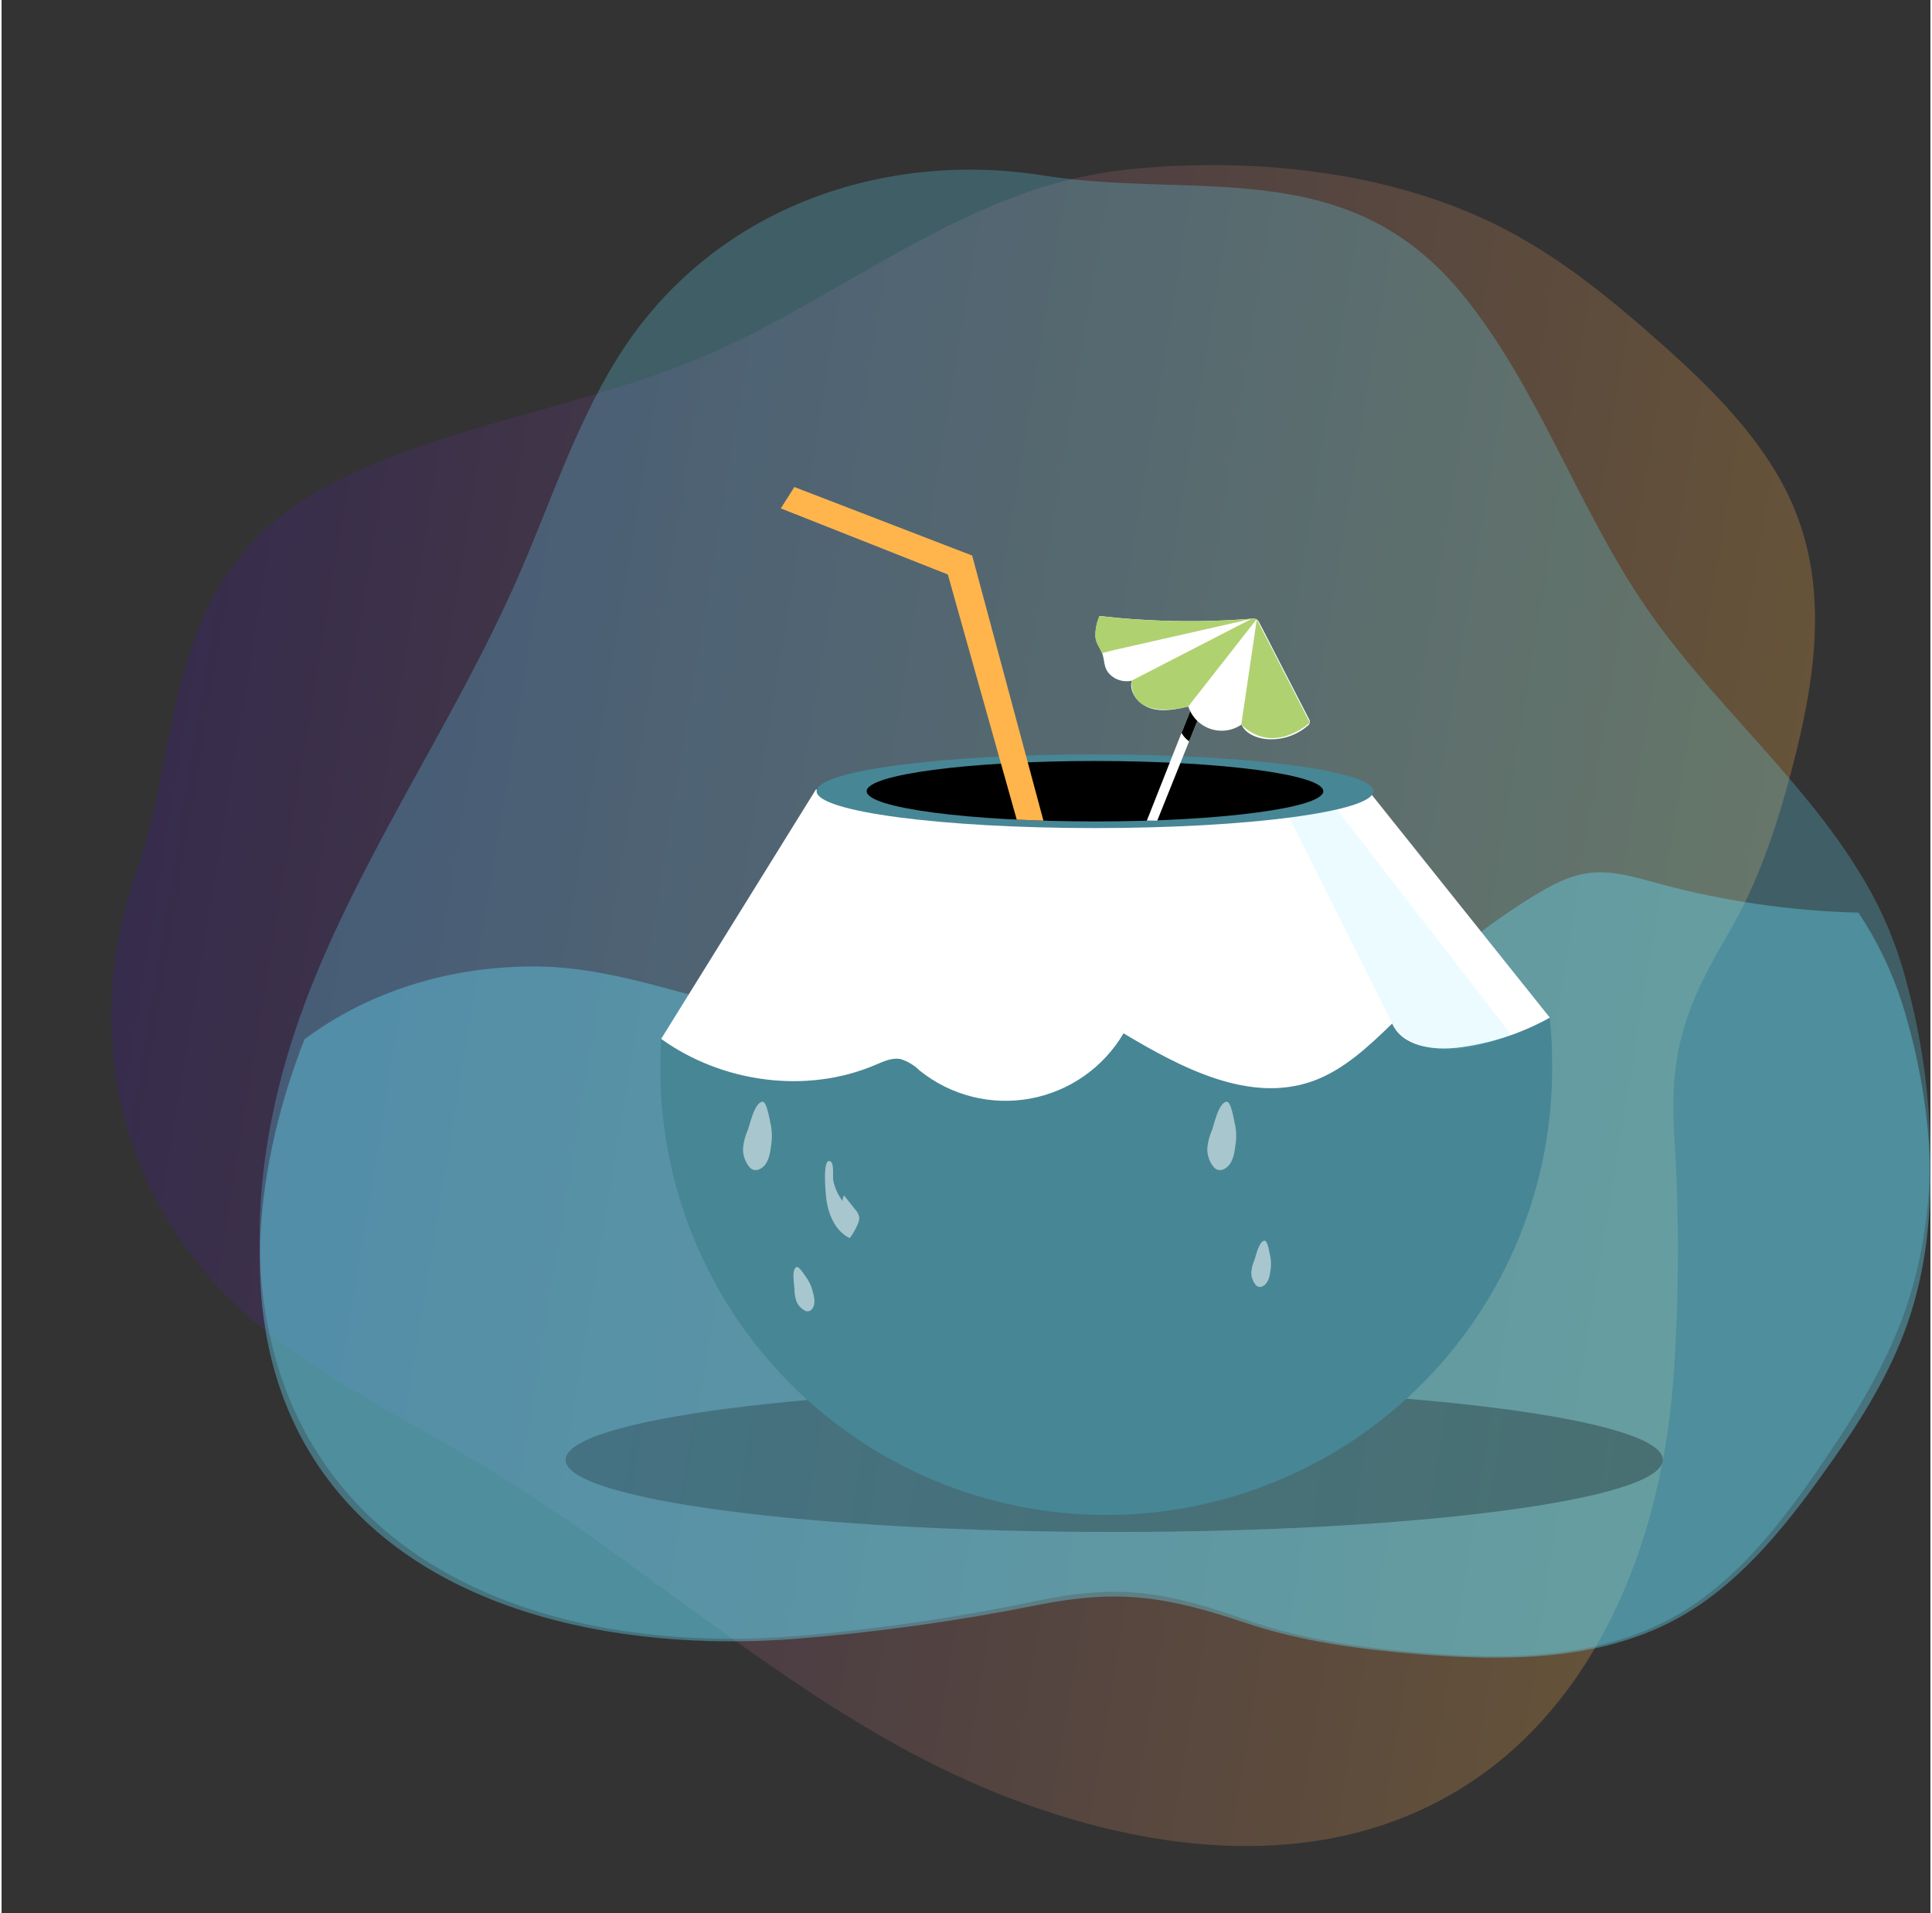 <svg width="400" height="396" viewBox="0 0 5958 5908" fill="none" xmlns="http://www.w3.org/2000/svg">
<rect x="0" y="0" width="5958" height="5908" fill="#333333" stroke="none"/>
<path opacity="0.25" d="M4679.77 727.364C4835.27 814.175 4971.9 924.775 5102.37 1039.87C5279.38 1194.86 5451.22 1364.22 5536.42 1568.1C5644.71 1827.13 5599.83 2109.09 5531.1 2371.25C5484.52 2548.75 5427.11 2724.97 5332.28 2885.47C5198.81 3111.54 5150.81 3252.2 5166.75 3507.71C5182.65 3759.06 5181.66 4010.32 5163.78 4260.21C5123.12 4818.91 4872.12 5424.18 4284.05 5630.08C3815.15 5794.67 3258.75 5653.43 2809.11 5413.27C2795.69 5406.2 2782.29 5398.97 2769.1 5391.62C2312.65 5138.35 1929.85 4793.02 1484.67 4524.59C1243.46 4379.13 982.439 4255.2 773.303 4075.01C349.775 3709.05 250.369 3170.89 412.328 2705.69C569.741 2253.35 488.612 1766.63 1021.7 1492.55C1371.62 1312.45 1793.29 1258.84 2159.75 1104.29C2500.32 960.554 2798.34 728.817 3141.31 603.457C3250.67 562.302 3366.81 534.998 3486.35 522.34C3883.34 483.464 4328.71 531.277 4679.77 727.364Z" fill="url(#paint0_linear)"/>
<path opacity="0.25" d="M5862.84 4093.27C5802.41 4246.22 5715.45 4385.69 5623.05 4520.28C5498.84 4702.71 5359.6 4882.6 5172.25 4989.57C4934.22 5125.5 4648.71 5126.85 4378.87 5103.77C4196.16 5088.11 4012.96 5062.5 3839.19 5000.85C3594.45 4914.1 3447.86 4891.7 3198.32 4943.92C2952.88 4995.48 2704.78 5031.82 2455.3 5052.73C1897.39 5098.89 1259.4 4962.45 960.785 4463.18C722.276 4065.14 771.353 3542.97 935.367 3102.32C940.163 3089.18 945.119 3076.04 950.234 3063.07C1126.08 2614.34 1404.71 2218.33 1597.34 1777.51C1701.73 1538.65 1781.66 1285.15 1925.53 1070.04C2217.91 634.278 2732.81 464.992 3218.14 541.97C3690.04 616.76 4157.15 471.561 4514.11 911.2C4748.63 1199.74 4869.96 1571.67 5081.93 1878.91C5279.04 2164.42 5556.07 2398.56 5735.43 2688.96C5793.79 2781.39 5839.58 2881.97 5871.47 2987.78C5974.26 3339.66 5999.36 3747.96 5862.84 4093.27Z" fill="#68E1FD"/>
<path opacity="0.37" d="M5863.15 4149.84C5802.72 4294.99 5715.76 4427.35 5623.36 4555.07C5499.16 4728.2 5359.92 4898.92 5172.57 5000.43C4934.55 5129.43 4649.05 5130.71 4379.21 5108.81C4196.5 5093.94 4013.31 5069.65 3839.54 5011.14C3594.81 4928.81 3448.22 4907.55 3198.69 4957.11C2953.48 5006.23 2705.59 5040.93 2456.32 5061.01C1898.43 5104.81 1260.45 4975.33 961.837 4501.52C723.174 4123.31 771.769 3627.76 935.781 3209.57C1128.73 3065.71 1379.06 2982.58 1654.33 2984.82C1875.89 2986.74 2088.01 3068.1 2303.82 3118.14C2643.67 3196.95 3006.06 3197.11 3336.64 3086.17C3523.67 3023.18 3726.37 2924.87 3907.32 3003.36C4022.26 3053.24 4126 3172.33 4246.53 3138.28C4298.01 3123.89 4337.17 3083.29 4375.22 3045.88C4483.41 2939.73 4603.26 2846.15 4732.49 2766.94C4784.77 2734.97 4840.08 2704.75 4900.82 2696.44C4973.55 2686.53 5046.29 2709.07 5117.26 2728.41C5319.08 2783.05 5526.72 2813.32 5735.74 2818.57C5794.1 2906.29 5839.89 3001.74 5871.78 3102.15C5974.57 3434.49 5999.66 3822.62 5863.15 4149.84Z" fill="#68E1FD"/>
<path d="M3436.87 4731.23C4372.78 4731.23 5131.49 4631.46 5131.49 4508.39C5131.49 4385.32 4372.78 4285.56 3436.87 4285.56C2500.96 4285.56 1742.25 4385.32 1742.25 4508.39C1742.25 4631.46 2500.96 4731.23 3436.87 4731.23Z" fill="url(#paint1_linear)"/>
<path d="M4789.4 3286.63C4791.36 3468.73 4757.19 3649.42 4688.85 3818.24C4620.52 3987.05 4519.39 4140.64 4391.31 4270.11C4263.22 4399.58 4110.74 4502.36 3942.67 4572.51C3774.6 4642.65 3594.29 4678.77 3412.17 4678.77C3230.05 4678.77 3049.74 4642.65 2881.67 4572.51C2713.6 4502.36 2561.11 4399.58 2433.03 4270.11C2304.95 4140.64 2203.82 3987.05 2135.48 3818.24C2067.15 3649.42 2032.98 3468.73 2034.94 3286.63C2034.94 3259.93 2035.74 3233.55 2037.18 3206.7C2225.17 3342.1 2484.77 3378.7 2699.62 3286.63C2724.07 3276.24 2749.97 3263.93 2776.19 3268.88C2798.73 3275.86 2819.25 3288.2 2835.97 3304.85C2883.23 3342.9 2938.11 3370.34 2996.91 3385.3C3055.7 3400.27 3117.03 3402.41 3176.73 3391.59C3236.42 3380.76 3293.09 3357.22 3342.89 3322.56C3392.68 3287.9 3434.44 3242.93 3465.32 3190.71C3643.56 3297.18 3852.65 3407.64 4048.47 3338.74C4074.27 3329.56 4099.07 3317.78 4122.48 3303.57V3303.57C4186.43 3265.68 4241.42 3212.61 4295.13 3160.66C4327.1 3231.64 4421.73 3244.26 4498.78 3234.99C4598.32 3222.8 4694.56 3191.48 4782.21 3142.76C4787.08 3190.56 4789.48 3238.58 4789.4 3286.63V3286.63Z" fill="#478695"/>
<path d="M4782.21 3142.76C4694.68 3191.56 4598.55 3222.98 4499.1 3235.31C4422.05 3244.58 4326.78 3231.95 4295.45 3160.98C4221.91 3232.11 4145.34 3304.85 4048.79 3339.22C3852.97 3408.11 3643.88 3297.65 3465.64 3191.19C3434.87 3243.51 3393.19 3288.59 3343.45 3323.38C3293.7 3358.16 3237.06 3381.83 3177.35 3392.78C3117.65 3403.73 3056.29 3401.7 2997.44 3386.83C2938.59 3371.96 2883.63 3344.6 2836.29 3306.61C2819.57 3289.96 2799.05 3277.61 2776.51 3270.64C2750.29 3265.68 2724.39 3277.99 2699.94 3288.38C2485.73 3379.98 2225.49 3343.37 2037.5 3208.46L2515.3 2438.59H4219.36L4782.21 3142.76Z" fill="white"/>
<path opacity="0.18" d="M2514.98 2437.32H2998.06L2776.19 3270.64C2749.97 3265.68 2724.07 3277.99 2699.62 3288.38C2485.41 3379.98 2225.17 3343.37 2037.18 3208.46L2514.98 2437.32Z" fill="white"/>
<path opacity="0.18" d="M4782.21 3142.75C4694.68 3191.55 4598.55 3222.98 4499.1 3235.31C4422.05 3244.58 4326.78 3231.95 4295.45 3160.98C4221.91 3232.11 4145.34 3304.85 4048.79 3339.22C3852.97 3408.11 3643.88 3297.65 3465.64 3191.19L3349.43 2438.11H4219.68L4782.21 3142.75Z" fill="white"/>
<path d="M3377.4 2557.37C3852.29 2557.37 4237.26 2506.41 4237.26 2443.55C4237.26 2380.69 3852.29 2329.73 3377.4 2329.73C2902.52 2329.73 2517.54 2380.69 2517.54 2443.55C2517.54 2506.41 2902.52 2557.37 3377.4 2557.37Z" fill="#478695"/>
<path d="M3377.4 2536.91C3766.91 2536.91 4082.68 2495.11 4082.68 2443.55C4082.68 2391.99 3766.91 2350.2 3377.4 2350.2C2987.88 2350.2 2672.12 2391.99 2672.12 2443.55C2672.12 2495.11 2987.88 2536.91 3377.4 2536.91Z" fill="url(#paint2_linear)"/>
<path opacity="0.13" d="M3977.81 2524.92L4295.13 3160.18C4295.13 3160.18 4373.93 3316.04 4662.79 3195.51L4124.72 2499.82L3977.81 2524.92Z" fill="#68E1FD"/>
<path d="M3218.18 2534.51L2998.06 1715.73L2448.8 1504.08L2406.92 1570.1L2922.93 1774.24L3135.7 2531.31L3218.18 2534.51Z" fill="#FFB54C"/>
<path d="M3709.74 2185.7L3668.17 2289.45L3569.7 2534.51H3537.57L3644.83 2262.91L3685.28 2160.45L3691.19 2145.58L3697.75 2160.13L3709.74 2185.7Z" fill="white"/>
<path d="M3709.74 2185.7L3668.17 2289.45C3661.82 2284.98 3656.17 2279.59 3651.39 2273.46C3648.97 2270.32 3646.78 2267.01 3644.83 2263.55L3685.28 2161.09C3689.46 2160.45 3693.72 2160.45 3697.91 2161.09L3709.74 2185.7Z" fill="url(#paint3_linear)"/>
<path d="M4041.12 2231.58C4040.25 2235.72 4037.78 2239.34 4034.24 2241.65C4016.73 2256.65 3996.39 2267.99 3974.43 2275.02C3952.47 2282.04 3929.33 2284.61 3906.36 2282.58C3875.67 2279.54 3842.42 2265.63 3829.79 2237.82C3815.91 2247.31 3800.02 2253.44 3783.36 2255.72C3766.7 2258 3749.74 2256.37 3733.83 2250.96C3717.91 2245.54 3703.47 2236.5 3691.66 2224.53C3679.85 2212.57 3670.99 2198.01 3665.78 2182.03C3628.05 2190.5 3588.25 2198.97 3551.16 2188.1C3514.08 2177.23 3481.63 2140.15 3490.58 2102.26C3478.66 2104.84 3466.29 2104.43 3454.57 2101.05C3442.85 2097.68 3432.16 2091.44 3423.44 2082.92C3405.53 2065.01 3407.45 2046.63 3401.86 2024.41C3401.23 2021.91 3400.43 2019.45 3399.46 2017.06C3392.75 1999.95 3380.44 1986.21 3379 1966.38C3378.37 1944.39 3382.69 1922.54 3391.63 1902.44C3547.6 1920.31 3704.93 1923.1 3861.44 1910.75H3863.36C3868.05 1910.06 3872.83 1910.79 3877.11 1912.83C3880.71 1915.56 3883.53 1919.2 3885.26 1923.38C3901.24 1953.12 3915.79 1982.69 3931.14 2012.42C3967.16 2082.01 4003.07 2151.65 4038.88 2221.35C4040.63 2224.46 4041.41 2228.03 4041.12 2231.58Z" fill="white"/>
<path d="M3862.72 1910.91L3439.9 2006.83C3426.16 2010.02 3412.41 2013.7 3398.82 2017.22C3392.11 2000.11 3379.8 1986.37 3378.36 1966.54C3377.73 1944.55 3382.05 1922.7 3390.99 1902.6C3546.96 1920.47 3704.29 1923.26 3860.8 1910.91H3862.72Z" fill="#B0D16F"/>
<path d="M3490.1 2102.26L3862.72 1910.44L3876.46 1912.51L3665.3 2182.03C3665.3 2182.03 3487.38 2232.38 3490.1 2102.26Z" fill="#B0D16F"/>
<path d="M3829.31 2237.82L3877.27 1912.99L4041.12 2231.58C4041.12 2231.58 3929.86 2335.49 3829.31 2237.82Z" fill="#B0D16F"/>
<path opacity="0.53" d="M2546.32 3692.5C2551.11 3744.77 2572.53 3801.04 2619.85 3823.74C2630.28 3810.01 2638.82 3794.96 2645.27 3778.98C2648.23 3772.64 2649.6 3765.67 2649.26 3758.68C2647.4 3750.29 2643.31 3742.56 2637.44 3736.3L2602.27 3691.7C2599.16 3697.02 2597.67 3703.13 2597.95 3709.28C2583.89 3691.07 2574.11 3669.92 2569.34 3647.42C2566.3 3633.83 2572.53 3594.35 2561.02 3587.31C2534.81 3571.01 2545.2 3678.91 2546.32 3692.5Z" fill="white"/>
<path opacity="0.53" d="M2304.45 3491.24C2296.59 3508.95 2291.78 3527.87 2290.23 3547.19C2289.79 3566.45 2295.81 3585.3 2307.33 3600.74C2310.61 3605.82 2315.27 3609.87 2320.76 3612.41C2324.6 3613.65 2328.66 3614.03 2332.67 3613.54C2336.67 3613.04 2340.52 3611.67 2343.94 3609.53C2367.92 3596.42 2373.67 3565.25 2377.03 3538.08C2380.3 3518.44 2380.3 3498.4 2377.03 3478.77C2373.35 3462.78 2364.24 3401.72 2350.49 3402.52C2325.72 3403.96 2311.49 3473.65 2304.45 3491.24Z" fill="white"/>
<path opacity="0.53" d="M2449.13 3979.6C2448.88 3992.5 2450.77 4005.36 2454.72 4017.64C2459.32 4029.62 2467.83 4039.7 2478.86 4046.25C2482.15 4048.56 2486.04 4049.84 2490.05 4049.93C2492.73 4049.76 2495.34 4048.99 2497.68 4047.69C2500.03 4046.4 2502.07 4044.59 2503.64 4042.42C2514.99 4028.19 2510.67 4007.41 2505.88 3989.83C2502.91 3976.91 2497.89 3964.55 2491.01 3953.22C2484.62 3943.95 2463.51 3909.1 2455.2 3913.1C2439.7 3920.61 2448.33 3967.13 2449.13 3979.6Z" fill="white"/>
<path opacity="0.53" d="M3738.51 3491.24C3730.65 3508.95 3725.84 3527.87 3724.28 3547.19C3723.94 3566.43 3729.95 3585.26 3741.39 3600.74C3744.67 3605.82 3749.33 3609.87 3754.82 3612.41C3758.66 3613.65 3762.72 3614.03 3766.72 3613.54C3770.73 3613.04 3774.58 3611.67 3777.99 3609.53C3801.97 3596.42 3807.89 3565.25 3811.08 3538.08C3814.52 3518.46 3814.52 3498.39 3811.08 3478.77C3807.41 3462.78 3798.3 3401.72 3784.55 3402.52C3759.13 3403.96 3745.06 3473.65 3738.51 3491.24Z" fill="white"/>
<path opacity="0.53" d="M3869.91 3891.35C3864.61 3903.36 3861.37 3916.16 3860.32 3929.24C3860.05 3942.27 3864.1 3955.03 3871.83 3965.53C3874.06 3968.99 3877.22 3971.76 3880.94 3973.52C3883.59 3974.37 3886.38 3974.63 3889.14 3974.3C3891.9 3973.97 3894.56 3973.05 3896.93 3971.6C3912.91 3962.65 3917.23 3941.39 3919.47 3923.65C3921.7 3910.36 3921.7 3896.8 3919.47 3883.52C3917.07 3872.17 3910.83 3831.25 3901.56 3831.73C3883.98 3832.21 3874.39 3879.37 3869.91 3891.35Z" fill="white"/>
<path d="M4789.4 3286.63C4789.42 3467.5 4753.81 3646.61 4684.6 3813.72C4615.39 3980.84 4513.94 4132.68 4386.04 4260.58C4258.14 4388.48 4106.3 4489.93 3939.19 4559.14C3772.08 4628.35 3592.97 4663.96 3412.09 4663.94C4042.24 4618.86 4122.49 3303.41 4122.49 3303.41C4186.43 3265.52 4241.42 3212.45 4295.13 3160.5C4327.1 3231.48 4421.73 3244.1 4498.78 3234.83C4598.31 3222.69 4694.55 3191.43 4782.21 3142.76C4787.08 3190.56 4789.49 3238.58 4789.4 3286.63V3286.63Z" fill="url(#paint4_linear)"/>
<defs>
<linearGradient id="paint0_linear" x1="418.685" y1="2545.75" x2="5380.65" y2="3361.81" gradientUnits="userSpaceOnUse">
<stop stop-color="#401798"/>
<stop offset="1" stop-color="#FFB54C"/>
</linearGradient>
<linearGradient id="paint1_linear" x1="11071.5" y1="5754.62" x2="-7848.4" y2="2666.39" gradientUnits="userSpaceOnUse">
<stop offset="0.01"/>
<stop offset="0.13" stop-opacity="0.69"/>
<stop offset="0.25" stop-opacity="0.32"/>
<stop offset="1" stop-opacity="0"/>
</linearGradient>
<linearGradient id="paint2_linear" x1="228277" y1="16702.6" x2="228444" y2="40897.9" gradientUnits="userSpaceOnUse">
<stop offset="0.01"/>
<stop offset="0.13" stop-opacity="0.69"/>
<stop offset="0.25" stop-opacity="0.32"/>
<stop offset="1" stop-opacity="0"/>
</linearGradient>
<linearGradient id="paint3_linear" x1="18786.2" y1="17979.8" x2="17868.6" y2="21467" gradientUnits="userSpaceOnUse">
<stop offset="0.01"/>
<stop offset="0.13" stop-opacity="0.69"/>
<stop offset="0.25" stop-opacity="0.32"/>
<stop offset="1" stop-opacity="0"/>
</linearGradient>
<linearGradient id="paint4_linear" x1="588232" y1="407350" x2="22514.2" y2="323744" gradientUnits="userSpaceOnUse">
<stop offset="0.01"/>
<stop offset="0.13" stop-opacity="0.69"/>
<stop offset="0.25" stop-opacity="0.32"/>
<stop offset="1" stop-opacity="0"/>
</linearGradient>
</defs>
</svg>

